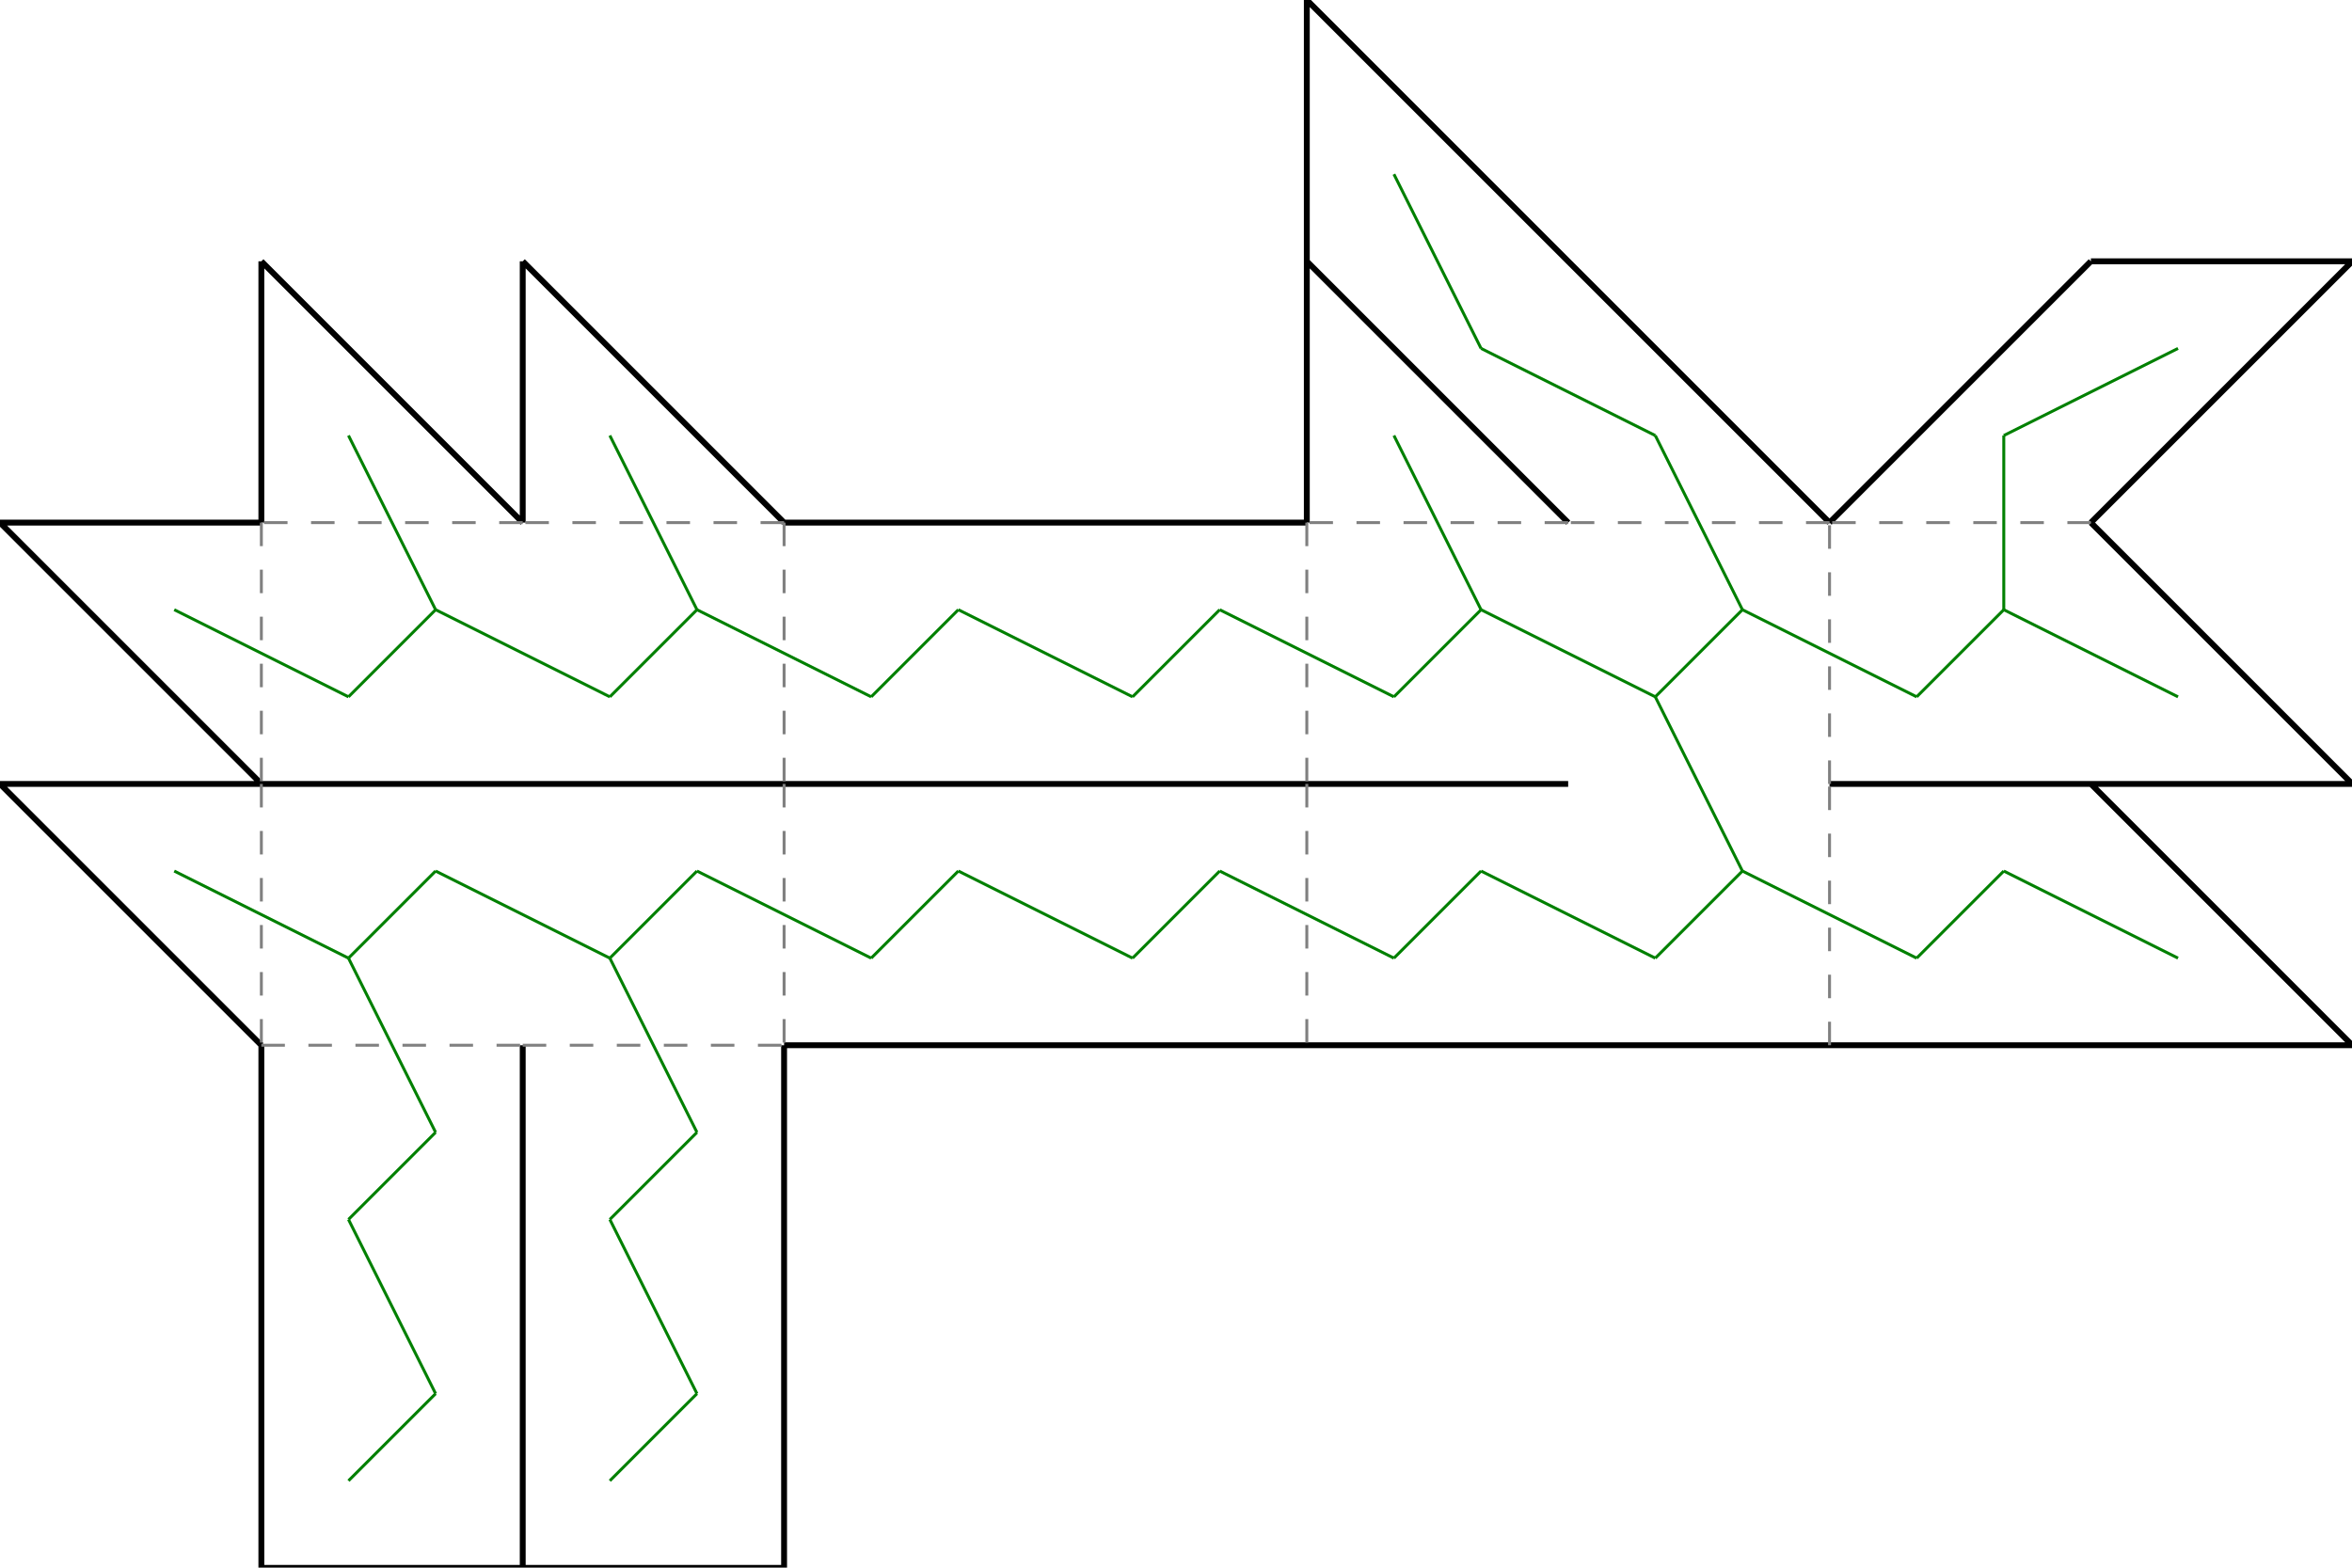 <?xml version="1.0"?>
<svg width="8999" height="5999" version="1.1" xmlns="http://www.w3.org/2000/svg" >
<defs>
<style type="text/css"><![CDATA[
.m {stroke:rgb(255,0,0);stroke-width:11.249;}
.v {stroke:rgb(0,0,255);stroke-width:11.249;}
.b {stroke:rgb(0,0,0);stroke-width:22.497;fill:white}
.n {stroke:rgb(128,128,128);stroke-width:11.249}
.t {stroke:rgb(0,128,0);stroke-width:11.249;}
.c {stroke:rgb(128,128,128);stroke-width:11.249;stroke-dasharray:89.99, 89.99;}
]]></style>
</defs>
<path fill="none" style="stroke:black;stroke-width:22.497;" d=" M 5000 4000 L 6000 4000 M 6000 3000 L 5000 3000 M 6000 4000 L 7000 4000 M 5000 3000 L 6000 3000 M 6000 2000 L 5000 1000 M 5000 1000 L 5000 2000 M 5000 1000 L 6000 2000 M 7000 2000 L 6000 1000 M 8000 1000 L 7000 2000 M 6000 1000 L 5000 0 M 5000 0 L 5000 1000 M 3000 2000 L 2000 1000 M 2000 1000 L 2000 2000 M 8000 2000 L 9000 1000 M 9000 1000 L 8000 1000 M 2000 2000 L 1000 1000 M 1000 1000 L 1000 2000 M 2000 3000 L 3000 3000 M 1000 3000 L 2000 3000 M 3000 3000 L 2000 3000 M 2000 3000 L 1000 3000 M 3000 5000 L 3000 4000 M 2000 4000 L 2000 5000 M 2000 5000 L 2000 4000 M 1000 4000 L 1000 5000 M 3000 6000 L 3000 5000 M 2000 5000 L 2000 6000 M 2000 6000 L 3000 6000 M 2000 6000 L 2000 5000 M 1000 5000 L 1000 6000 M 1000 6000 L 2000 6000 M 8000 4000 L 9000 4000 M 9000 4000 L 8000 3000 M 1.42109e-012 3000 L 1000 4000 M 1000 3000 L 1.42109e-012 3000 M 7000 4000 L 8000 4000 M 8000 3000 L 7000 3000 M 8000 3000 L 9000 3000 M 9000 3000 L 8000 2000 M 1000 2000 L 0 2000 M 0 2000 L 1000 3000 M 7000 3000 L 8000 3000 M 3000 4000 L 4000 4000 M 4000 3000 L 3000 3000 M 4000 4000 L 5000 4000 M 5000 3000 L 4000 3000 M 3000 3000 L 4000 3000 M 4000 2000 L 3000 2000 M 4000 3000 L 5000 3000 M 5000 2000 L 4000 2000" />
<path fill="none" class="c" d=" M 7000 4000 L 7000 3000 M 7000 2000 L 6000 2000 M 7000 3000 L 7000 2000 M 8000 2000 L 7000 2000 M 6000 2000 L 5000 2000 M 5000 3000 L 5000 4000 M 5000 2000 L 5000 3000 M 3000 3000 L 3000 4000 M 3000 2000 L 3000 3000 M 3000 2000 L 2000 2000 M 2000 2000 L 1000 2000 M 1000 2000 L 1000 3000 M 2000 4000 L 3000 4000 M 1000 4000 L 2000 4000 M 1000 3000 L 1000 4000" />
<line x1="6333.333" y1="3666.667" x2="6666.667" y2="3333.333" class="t" />
<line x1="6333.333" y1="2666.667" x2="6666.667" y2="3333.333" class="t" />
<line x1="7333.333" y1="3666.667" x2="6666.667" y2="3333.333" class="t" />
<line x1="5666.667" y1="2333.333" x2="6333.333" y2="2666.667" class="t" />
<line x1="6666.667" y1="2333.333" x2="6333.333" y2="2666.667" class="t" />
<line x1="6333.333" y1="1666.667" x2="6666.667" y2="2333.333" class="t" />
<line x1="7333.333" y1="2666.667" x2="6666.667" y2="2333.333" class="t" />
<line x1="5666.667" y1="1333.333" x2="6333.333" y2="1666.667" class="t" />
<line x1="7666.667" y1="3333.333" x2="7333.333" y2="3666.667" class="t" />
<line x1="8333.333" y1="3666.667" x2="7666.667" y2="3333.333" class="t" />
<line x1="7666.667" y1="2333.333" x2="7333.333" y2="2666.667" class="t" />
<line x1="7666.667" y1="1666.667" x2="7666.667" y2="2333.333" class="t" />
<line x1="8333.333" y1="2666.667" x2="7666.667" y2="2333.333" class="t" />
<line x1="5666.667" y1="3333.333" x2="6333.333" y2="3666.667" class="t" />
<line x1="5333.333" y1="2666.667" x2="5666.667" y2="2333.333" class="t" />
<line x1="5333.333" y1="1666.667" x2="5666.667" y2="2333.333" class="t" />
<line x1="5333.333" y1="666.667" x2="5666.667" y2="1333.333" class="t" />
<line x1="8333.333" y1="1333.333" x2="7666.667" y2="1666.667" class="t" />
<line x1="5333.333" y1="3666.667" x2="5666.667" y2="3333.333" class="t" />
<line x1="4666.667" y1="3333.333" x2="5333.333" y2="3666.667" class="t" />
<line x1="4666.667" y1="2333.333" x2="5333.333" y2="2666.667" class="t" />
<line x1="4333.333" y1="3666.667" x2="4666.667" y2="3333.333" class="t" />
<line x1="4333.333" y1="2666.667" x2="4666.667" y2="2333.333" class="t" />
<line x1="3666.667" y1="3333.333" x2="4333.333" y2="3666.667" class="t" />
<line x1="3666.667" y1="2333.333" x2="4333.333" y2="2666.667" class="t" />
<line x1="3333.333" y1="3666.667" x2="3666.667" y2="3333.333" class="t" />
<line x1="3333.333" y1="2666.667" x2="3666.667" y2="2333.333" class="t" />
<line x1="2666.667" y1="3333.333" x2="3333.333" y2="3666.667" class="t" />
<line x1="2666.667" y1="2333.333" x2="3333.333" y2="2666.667" class="t" />
<line x1="2333.333" y1="1666.667" x2="2666.667" y2="2333.333" class="t" />
<line x1="2333.333" y1="2666.667" x2="2666.667" y2="2333.333" class="t" />
<line x1="1666.667" y1="2333.333" x2="2333.333" y2="2666.667" class="t" />
<line x1="1333.333" y1="1666.667" x2="1666.667" y2="2333.333" class="t" />
<line x1="1333.333" y1="2666.667" x2="1666.667" y2="2333.333" class="t" />
<line x1="666.667" y1="2333.333" x2="1333.333" y2="2666.667" class="t" />
<line x1="2333.333" y1="3666.667" x2="2666.667" y2="3333.333" class="t" />
<line x1="1666.667" y1="3333.333" x2="2333.333" y2="3666.667" class="t" />
<line x1="2666.667" y1="4333.333" x2="2333.333" y2="3666.667" class="t" />
<line x1="1333.333" y1="3666.667" x2="1666.667" y2="3333.333" class="t" />
<line x1="1666.667" y1="4333.333" x2="1333.333" y2="3666.667" class="t" />
<line x1="666.667" y1="3333.333" x2="1333.333" y2="3666.667" class="t" />
<line x1="2333.333" y1="4666.667" x2="2666.667" y2="4333.333" class="t" />
<line x1="2666.667" y1="5333.333" x2="2333.333" y2="4666.667" class="t" />
<line x1="1333.333" y1="4666.667" x2="1666.667" y2="4333.333" class="t" />
<line x1="1666.667" y1="5333.333" x2="1333.333" y2="4666.667" class="t" />
<line x1="2333.333" y1="5666.667" x2="2666.667" y2="5333.333" class="t" />
<line x1="1333.333" y1="5666.667" x2="1666.667" y2="5333.333" class="t" />
</svg>
